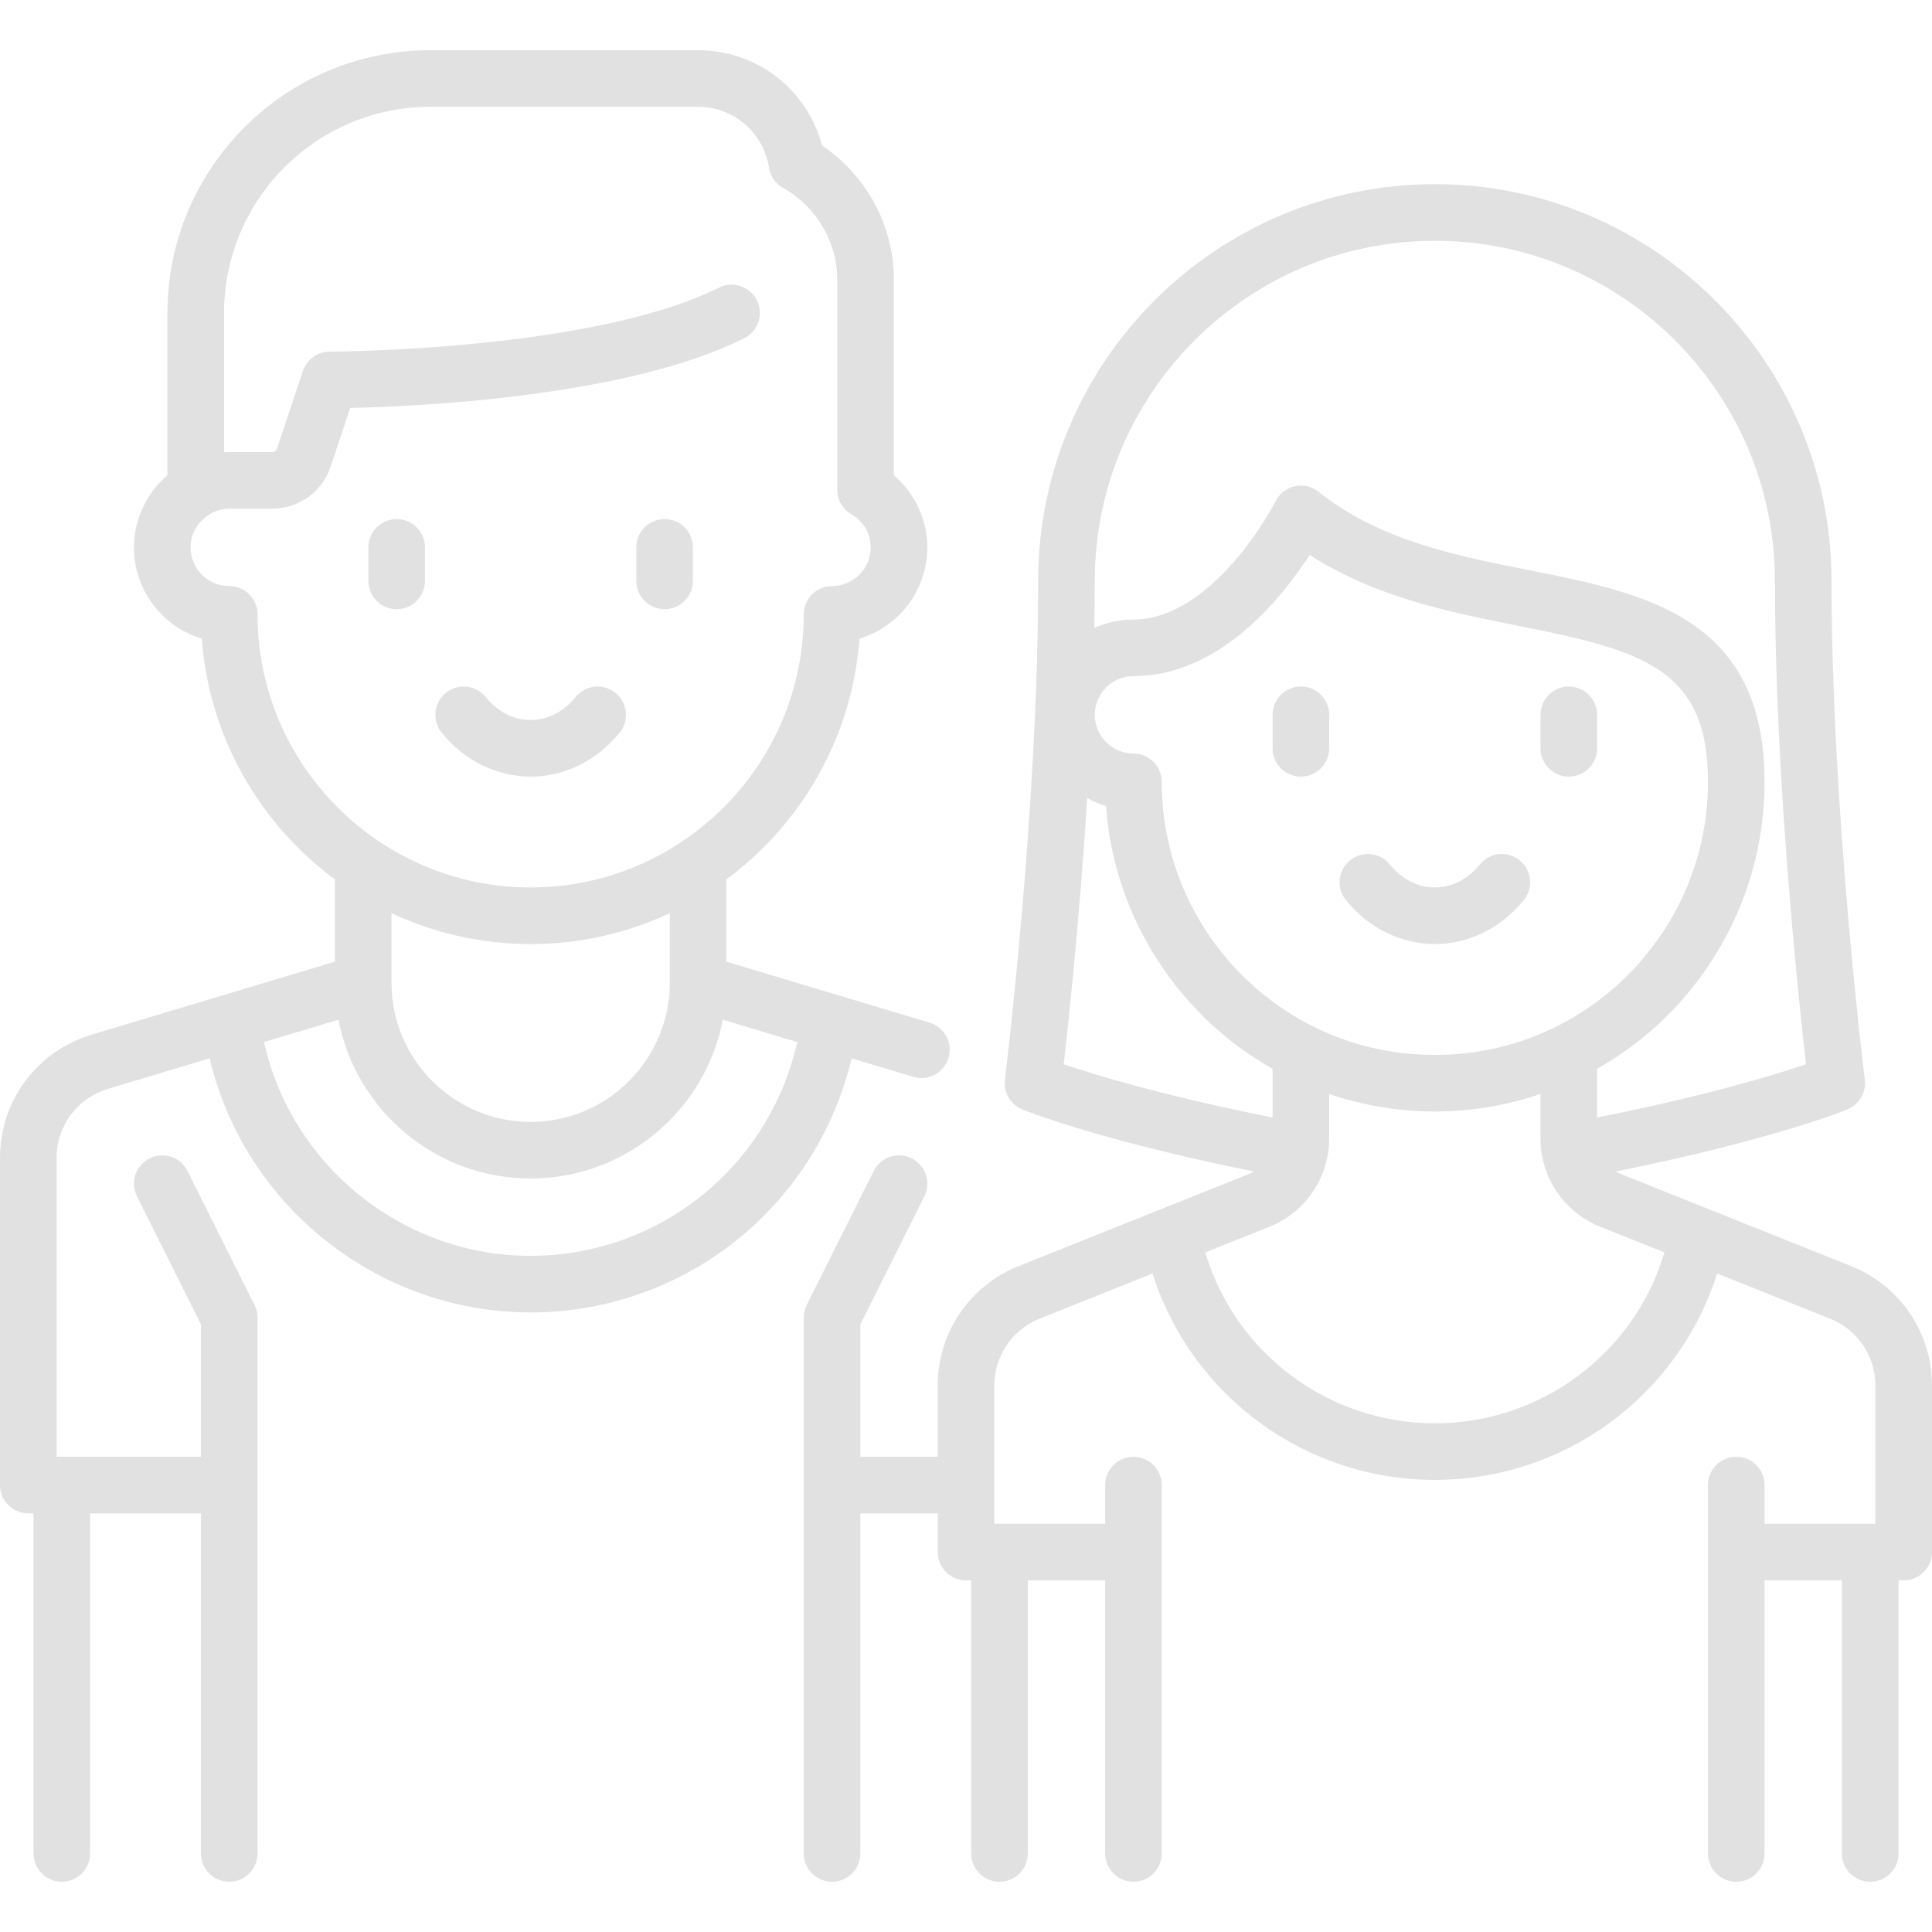 <?xml version="1.0"?>
<svg xmlns="http://www.w3.org/2000/svg" xmlns:xlink="http://www.w3.org/1999/xlink" xmlns:svgjs="http://svgjs.com/svgjs" version="1.1" width="512" height="512" x="0" y="0" viewBox="0 0 512 512" style="enable-background:new 0 0 512 512" xml:space="preserve" class=""><g><script/>
<g xmlns="http://www.w3.org/2000/svg">
	<g>
		<path d="M246.334,271.007l-53.833-16.15v-21.805c19.895-14.732,33.355-37.684,35.266-63.805    c10.392-3.128,17.984-12.787,17.984-24.185c0-7.378-3.316-14.371-8.875-19.125V74.062c0-14.222-7.203-27.525-19.008-35.497    C213.921,23.737,200.621,13.312,185,13.312h-71c-38.392,0-69.625,31.233-69.625,69.625v43c-5.559,4.754-8.875,11.746-8.875,19.125    c0,11.398,7.592,21.057,17.984,24.185c1.911,26.121,15.37,49.073,35.266,63.805v21.805l-64.431,19.329    C9.773,278.55,0,291.685,0,306.872v86.69c0,4.142,3.358,7.5,7.5,7.5h1.375v90.125c0,4.142,3.358,7.5,7.5,7.5s7.5-3.358,7.5-7.5    v-90.125H53.25v90.125c0,4.142,3.358,7.5,7.5,7.5c4.142,0,7.5-3.358,7.5-7.5v-142c0-1.165-0.271-2.313-0.792-3.354l-17.75-35.5    c-1.852-3.705-6.356-5.207-10.062-3.354c-3.705,1.852-5.207,6.357-3.354,10.062l16.958,33.917v35.104H16.375H15v-79.19    c0-8.511,5.478-15.873,13.63-18.319l26.933-8.08c9.156,38.905,44.392,67.338,85.063,67.338c20.911,0,41.145-7.503,56.974-21.128    c14.058-12.1,23.865-28.336,28.071-46.216l16.352,4.907c0.719,0.216,1.444,0.318,2.158,0.318c3.226,0,6.206-2.098,7.181-5.347    C252.552,276.378,250.301,272.197,246.334,271.007z M68.25,162.812c0-4.142-3.358-7.5-7.5-7.5c-5.652,0-10.25-4.598-10.25-10.25    c0-3.638,1.924-6.93,5.147-8.806c0.166-0.097,0.317-0.211,0.474-0.319c1.427-0.725,3.01-1.125,4.629-1.125h11.353    c7.06,0,13.303-4.5,15.535-11.197l5.167-15.5c17.632-0.389,73.2-2.857,104.424-18.47c3.705-1.852,5.207-6.357,3.354-10.062    c-1.852-3.705-6.356-5.207-10.062-3.354C157.03,92.974,88.067,93.187,87.374,93.187c-3.228,0.001-6.094,2.066-7.114,5.128    l-6.852,20.557c-0.188,0.562-0.711,0.94-1.305,0.94H60.75c-0.459,0-0.917,0.02-1.375,0.045v-36.92    c0-30.12,24.505-54.625,54.625-54.625h71c9.408,0,17.313,6.78,18.796,16.121c0.359,2.26,1.73,4.233,3.723,5.357    c8.855,4.994,14.355,14.294,14.355,24.272v55.712c0,2.67,1.42,5.139,3.728,6.482c3.223,1.876,5.147,5.168,5.147,8.806    c0,5.652-4.598,10.25-10.25,10.25c-4.142,0-7.5,3.358-7.5,7.5c0,39.908-32.467,72.375-72.375,72.375S68.25,202.719,68.25,162.812z     M177.5,242.005v18.432c0,20.333-16.542,36.875-36.875,36.875c-20.301,0-36.82-16.49-36.873-36.779    c0-0.036-0.002-0.072-0.002-0.107v-18.421c11.211,5.241,23.704,8.182,36.875,8.182S166.289,247.247,177.5,242.005z     M187.813,315.315c-13.108,11.283-29.867,17.497-47.188,17.497c-34,0-63.401-23.987-70.649-56.662l19.715-5.914    c4.595,23.933,25.681,42.076,50.934,42.076c25.254,0,46.339-18.143,50.934-42.077l19.714,5.915    C207.912,291.302,199.696,305.088,187.813,315.315z" fill="#e2e1e1" data-original="#000000" style="" class=""/>
	</g>
</g>
<g xmlns="http://www.w3.org/2000/svg">
	<g>
		<path d="M163.1,183.614c-3.217-2.61-7.94-2.117-10.549,1.1c-3.19,3.934-7.425,6.1-11.925,6.1s-8.735-2.166-11.925-6.1    c-2.608-3.217-7.332-3.709-10.549-1.1c-3.217,2.609-3.709,7.332-1.1,10.549c6.004,7.403,14.596,11.65,23.573,11.65    s17.569-4.247,23.575-11.65C166.809,190.945,166.317,186.223,163.1,183.614z" fill="#e2e1e1" data-original="#000000" style="" class=""/>
	</g>
</g>
<g xmlns="http://www.w3.org/2000/svg">
	<g>
		<path d="M105.125,137.562c-4.142,0-7.5,3.358-7.5,7.5v8.875c0,4.142,3.358,7.5,7.5,7.5c4.142,0,7.5-3.358,7.5-7.5v-8.875    C112.625,140.921,109.267,137.562,105.125,137.562z" fill="#e2e1e1" data-original="#000000" style="" class=""/>
	</g>
</g>
<g xmlns="http://www.w3.org/2000/svg">
	<g>
		<path d="M176.125,137.562c-4.142,0-7.5,3.358-7.5,7.5v8.875c0,4.142,3.358,7.5,7.5,7.5c4.142,0,7.5-3.358,7.5-7.5v-8.875    C183.625,140.921,180.267,137.562,176.125,137.562z" fill="#e2e1e1" data-original="#000000" style="" class=""/>
	</g>
</g>
<g xmlns="http://www.w3.org/2000/svg">
	<g>
		<path d="M402.725,227.987c-3.217-2.61-7.94-2.117-10.549,1.1c-3.19,3.934-7.425,6.1-11.925,6.1s-8.735-2.166-11.925-6.1    c-2.608-3.217-7.332-3.709-10.549-1.1c-3.217,2.609-3.709,7.332-1.1,10.549c6.005,7.404,14.598,11.65,23.575,11.65    c8.977,0,17.567-4.246,23.573-11.65C406.434,235.32,405.942,230.596,402.725,227.987z" fill="#e2e1e1" data-original="#000000" style="" class=""/>
	</g>
</g>
<g xmlns="http://www.w3.org/2000/svg">
	<g>
		<path d="M344.75,181.937c-4.142,0-7.5,3.358-7.5,7.5v8.875c0,4.142,3.358,7.5,7.5,7.5c4.142,0,7.5-3.358,7.5-7.5v-8.875    C352.25,185.294,348.892,181.937,344.75,181.937z" fill="#e2e1e1" data-original="#000000" style="" class=""/>
	</g>
</g>
<g xmlns="http://www.w3.org/2000/svg">
	<g>
		<path d="M415.75,181.937c-4.142,0-7.5,3.358-7.5,7.5v8.875c0,4.142,3.358,7.5,7.5,7.5c4.142,0,7.5-3.358,7.5-7.5v-8.875    C423.25,185.296,419.892,181.937,415.75,181.937z" fill="#e2e1e1" data-original="#000000" style="" class=""/>
	</g>
</g>
<g xmlns="http://www.w3.org/2000/svg">
	<g>
		<path d="M490.549,335.529l-60.856-24.343c-0.517-0.207-1.009-0.454-1.475-0.733c41.218-8.3,60.521-16.101,61.375-16.451    c3.134-1.284,5.019-4.51,4.599-7.871c-0.088-0.706-8.817-71.242-8.817-132.195c0-57.966-47.159-105.125-105.125-105.125    s-105.125,47.16-105.125,105.127c0,60.924-8.729,131.489-8.817,132.195c-0.42,3.361,1.464,6.586,4.599,7.871    c0.854,0.35,20.157,8.15,61.375,16.451c-0.466,0.279-0.958,0.526-1.475,0.733l-60.855,24.342    c-13.031,5.212-21.451,17.649-21.451,31.684v18.849H228v-35.104l16.958-33.917c1.853-3.705,0.351-8.21-3.354-10.062    c-3.705-1.853-8.21-0.351-10.062,3.354l-17.75,35.5c-0.521,1.042-0.792,2.189-0.792,3.354v142c0,4.142,3.358,7.5,7.5,7.5    c4.142,0,7.5-3.358,7.5-7.5v-90.125h20.5v10.254c0,1.99,0.791,3.898,2.198,5.305c1.406,1.406,3.313,2.195,5.302,2.195    c0.001,0,0.002,0,0.004,0h1.371v72.371c0,4.142,3.358,7.5,7.5,7.5c4.142,0,7.5-3.358,7.5-7.5v-72.375h20.5v72.375    c0,4.142,3.358,7.5,7.5,7.5c4.142,0,7.5-3.358,7.5-7.5v-97.625c0-4.142-3.358-7.5-7.5-7.5c-4.142,0-7.5,3.358-7.5,7.5v10.25H263.5    v-36.6c0-7.866,4.719-14.836,12.022-17.757l29.917-11.967c10.279,32.414,40.433,54.698,74.811,54.698s64.532-22.285,74.811-54.698    l29.917,11.967c7.303,2.921,12.022,9.892,12.022,17.757v36.6h-29.375v-10.25c0-4.142-3.358-7.5-7.5-7.5    c-4.142,0-7.5,3.358-7.5,7.5v97.625c0,4.142,3.358,7.5,7.5,7.5c4.142,0,7.5-3.358,7.5-7.5v-72.375h20.5v72.375    c0,4.142,3.358,7.5,7.5,7.5c4.142,0,7.5-3.358,7.5-7.5v-72.375h1.375c4.142,0,7.5-3.358,7.5-7.5v-44.1    C512,353.178,503.58,340.742,490.549,335.529z M290.124,153.937c0.001-49.696,40.431-90.125,90.126-90.125    s90.125,40.43,90.125,90.125c0,51.49,6.124,109.623,8.231,128.098c-8.309,2.823-26.493,8.386-55.356,14.114v-12.912    c4.164-2.35,8.147-5.039,11.89-8.065c15.239-12.317,26.006-29.568,30.319-48.573c1.437-6.333,2.166-12.864,2.166-19.412    c0-43.685-31.643-49.967-62.243-56.042c-19.57-3.885-39.806-7.903-55.947-20.815c-1.765-1.413-4.077-1.949-6.286-1.466    c-2.209,0.482-4.085,1.939-5.103,3.959c-0.042,0.083-4.244,8.355-11.351,16.41c-6.019,6.822-15.472,14.954-26.321,14.954    c-3.692,0-7.199,0.803-10.363,2.234C290.084,162.234,290.124,158.064,290.124,153.937z M380.25,279.563    c-16.746,0-32.466-5.553-45.461-16.057c-12.629-10.208-21.55-24.494-25.121-40.227c-1.19-5.245-1.793-10.66-1.793-16.092    c0-4.142-3.358-7.5-7.5-7.5c-5.652,0-10.25-4.598-10.25-10.25s4.598-10.25,10.25-10.25c22.743,0,39.239-20.594,46.688-32.116    c17.491,11.261,37.496,15.233,55.398,18.788c32.963,6.544,50.164,11.354,50.164,41.329c0,5.433-0.604,10.847-1.793,16.092    c-3.57,15.733-12.492,30.019-25.121,40.227C412.716,274.011,396.996,279.563,380.25,279.563z M281.894,282.035    c1.327-11.638,4.248-39.011,6.228-70.545c1.571,0.876,3.235,1.604,4.988,2.132c0.32,4.378,0.965,8.722,1.931,12.977    c4.313,19.005,15.081,36.256,30.319,48.573c3.743,3.026,7.726,5.715,11.89,8.065v12.912    C308.382,290.42,290.198,284.857,281.894,282.035z M380.25,377.188c-28.18,0-52.858-18.501-60.846-45.284l16.973-6.789    c9.642-3.857,15.873-13.059,15.873-23.444v-11.745c8.97,3.034,18.432,4.638,28,4.638s19.03-1.604,28-4.638v11.745    c0,10.385,6.23,19.587,15.872,23.444l16.974,6.79C433.108,358.685,408.431,377.188,380.25,377.188z" fill="#e2e1e1" data-original="#000000" style="" class=""/>
	</g>
</g>
<g xmlns="http://www.w3.org/2000/svg">
</g>
<g xmlns="http://www.w3.org/2000/svg">
</g>
<g xmlns="http://www.w3.org/2000/svg">
</g>
<g xmlns="http://www.w3.org/2000/svg">
</g>
<g xmlns="http://www.w3.org/2000/svg">
</g>
<g xmlns="http://www.w3.org/2000/svg">
</g>
<g xmlns="http://www.w3.org/2000/svg">
</g>
<g xmlns="http://www.w3.org/2000/svg">
</g>
<g xmlns="http://www.w3.org/2000/svg">
</g>
<g xmlns="http://www.w3.org/2000/svg">
</g>
<g xmlns="http://www.w3.org/2000/svg">
</g>
<g xmlns="http://www.w3.org/2000/svg">
</g>
<g xmlns="http://www.w3.org/2000/svg">
</g>
<g xmlns="http://www.w3.org/2000/svg">
</g>
<g xmlns="http://www.w3.org/2000/svg">
</g>
</g></svg>

